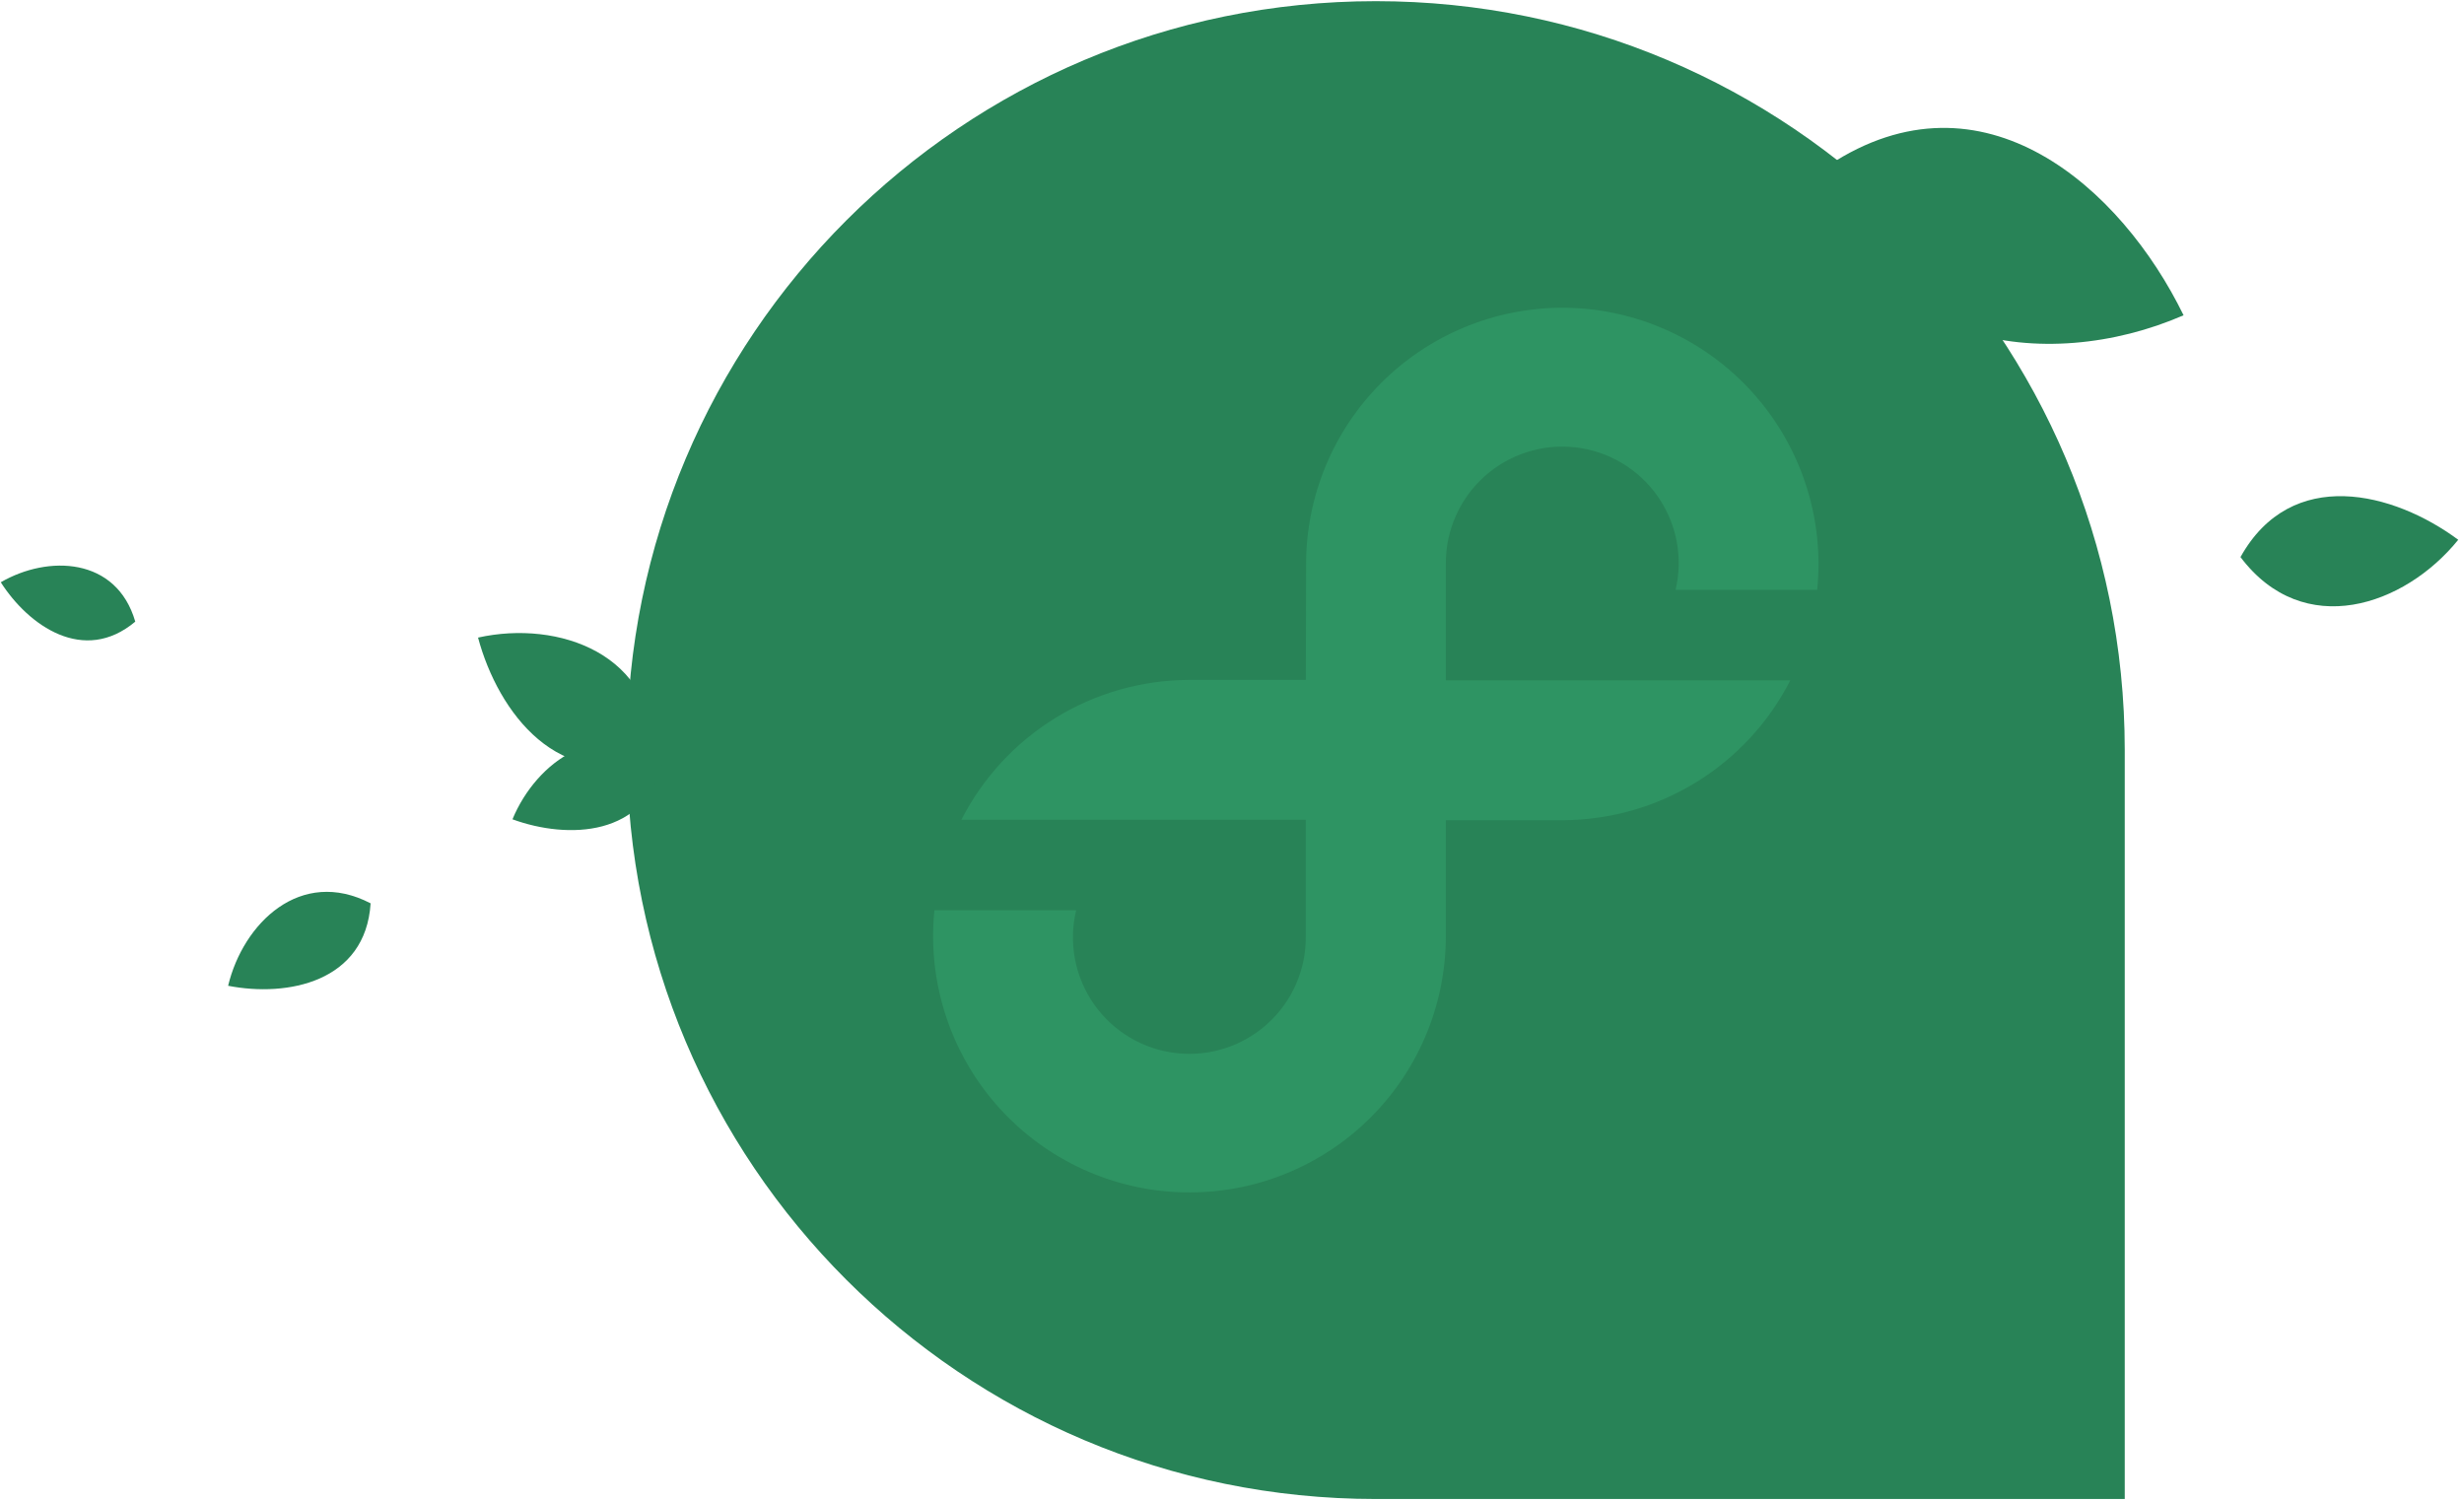 <svg width="397" height="242" viewBox="0 0 397 242" fill="none" xmlns="http://www.w3.org/2000/svg">
<path d="M101 120.858C101 54.214 155.026 0.188 221.67 0.188C288.314 0.188 342.34 54.214 342.34 120.858V241.528H221.67C155.026 241.528 101 187.502 101 120.858Z" fill="#288357"/>
<g clip-path="url(#clip0_168_1586)">
<path d="M105.305 121.747C105.714 105.397 90.01 99.838 77.022 102.731C80.263 114.831 90.198 127.973 105.305 121.747Z" fill="#288357"/>
</g>
<g clip-path="url(#clip1_168_1586)">
<path d="M294.646 26.629C299.596 56.001 329.603 60.483 351.816 50.798C341.819 30.293 319.49 10.251 294.646 26.629Z" fill="#288357"/>
</g>
<g clip-path="url(#clip2_168_1586)">
<path d="M106.831 122.679C96.801 115.263 86.451 122.634 82.569 132.011C91.543 135.287 104.102 134.84 106.831 122.679Z" fill="#288357"/>
</g>
<g clip-path="url(#clip3_168_1586)">
<path d="M21.795 100.162C18.779 89.755 7.747 89.389 0.124 93.818C4.595 100.81 13.502 107.12 21.795 100.162Z" fill="#288357"/>
</g>
<g clip-path="url(#clip4_168_1586)">
<path d="M59.714 145.551C48.42 139.68 39.167 148.763 36.754 158.834C46.322 160.701 58.907 158.243 59.714 145.551Z" fill="#288357"/>
</g>
<path opacity="0.2" d="M251.717 49.583C240.773 49.598 230.281 53.953 222.543 61.693C214.804 69.432 210.451 79.925 210.438 90.87L210.397 109.554H191.503C183.92 109.588 176.494 111.709 170.037 115.684C163.58 119.66 158.341 125.336 154.896 132.091H210.389V150.845C210.417 153.502 209.88 156.135 208.814 158.57C207.747 161.004 206.176 163.184 204.203 164.965C202.231 166.746 199.902 168.088 197.372 168.901C194.842 169.715 192.168 169.981 189.527 169.683C186.886 169.384 184.339 168.528 182.053 167.171C179.768 165.814 177.798 163.987 176.272 161.811C174.746 159.635 173.701 157.159 173.204 154.548C172.707 151.938 172.771 149.251 173.391 146.667H150.549C149.986 152.237 150.56 157.865 152.238 163.206C153.917 168.548 156.663 173.493 160.311 177.74C163.959 181.988 168.433 185.449 173.46 187.914C178.488 190.38 183.964 191.797 189.555 192.081C195.147 192.364 200.739 191.508 205.989 189.564C211.24 187.62 216.041 184.628 220.1 180.772C224.159 176.915 227.392 172.273 229.602 167.129C231.811 161.984 232.952 156.444 232.955 150.845V132.157H251.845C259.428 132.124 266.856 130.003 273.314 126.028C279.772 122.053 285.011 116.376 288.456 109.62H232.955V90.87C232.934 88.217 233.476 85.59 234.545 83.162C235.614 80.735 237.186 78.561 239.156 76.786C241.127 75.01 243.452 73.673 245.978 72.862C248.503 72.051 251.172 71.785 253.808 72.081C256.444 72.378 258.987 73.23 261.27 74.581C263.552 75.933 265.522 77.753 267.05 79.922C268.577 82.091 269.627 84.559 270.13 87.163C270.633 89.768 270.578 92.45 269.969 95.031H292.79C292.926 93.66 293 92.273 293 90.87C292.988 79.924 288.635 69.43 280.896 61.69C273.156 53.95 262.663 49.596 251.717 49.583" fill="#47D792"/>
<g clip-path="url(#clip5_168_1586)">
<path d="M360.988 89.76C371.159 103.245 387.428 97.654 396.073 86.974C385.682 79.27 369.207 75.024 360.988 89.76Z" fill="#288357"/>
</g>
<defs>
<clipPath id="clip0_168_1586">
<rect width="22.094" height="27.354" fill="white" transform="matrix(0.051 0.999 0.999 -0.051 77 102.299)"/>
</clipPath>
<clipPath id="clip1_168_1586">
<rect width="40.237" height="49.818" fill="white" transform="matrix(-0.24 -0.971 -0.971 0.24 352.006 51.564)"/>
</clipPath>
<clipPath id="clip2_168_1586">
<rect width="16.852" height="20.864" fill="white" transform="matrix(0.847 0.532 0.532 -0.847 82.289 131.835)"/>
</clipPath>
<clipPath id="clip3_168_1586">
<rect width="14.638" height="18.123" fill="white" transform="matrix(0.35 0.937 0.937 -0.35 0.024 93.549)"/>
</clipPath>
<clipPath id="clip4_168_1586">
<rect width="17.196" height="21.29" fill="white" transform="matrix(0.92 0.393 0.393 -0.92 36.443 158.701)"/>
</clipPath>
<clipPath id="clip5_168_1586">
<rect width="22.816" height="28.248" fill="white" transform="matrix(-0.661 -0.751 -0.751 0.661 396.369 87.31)"/>
</clipPath>
</defs>
</svg>
